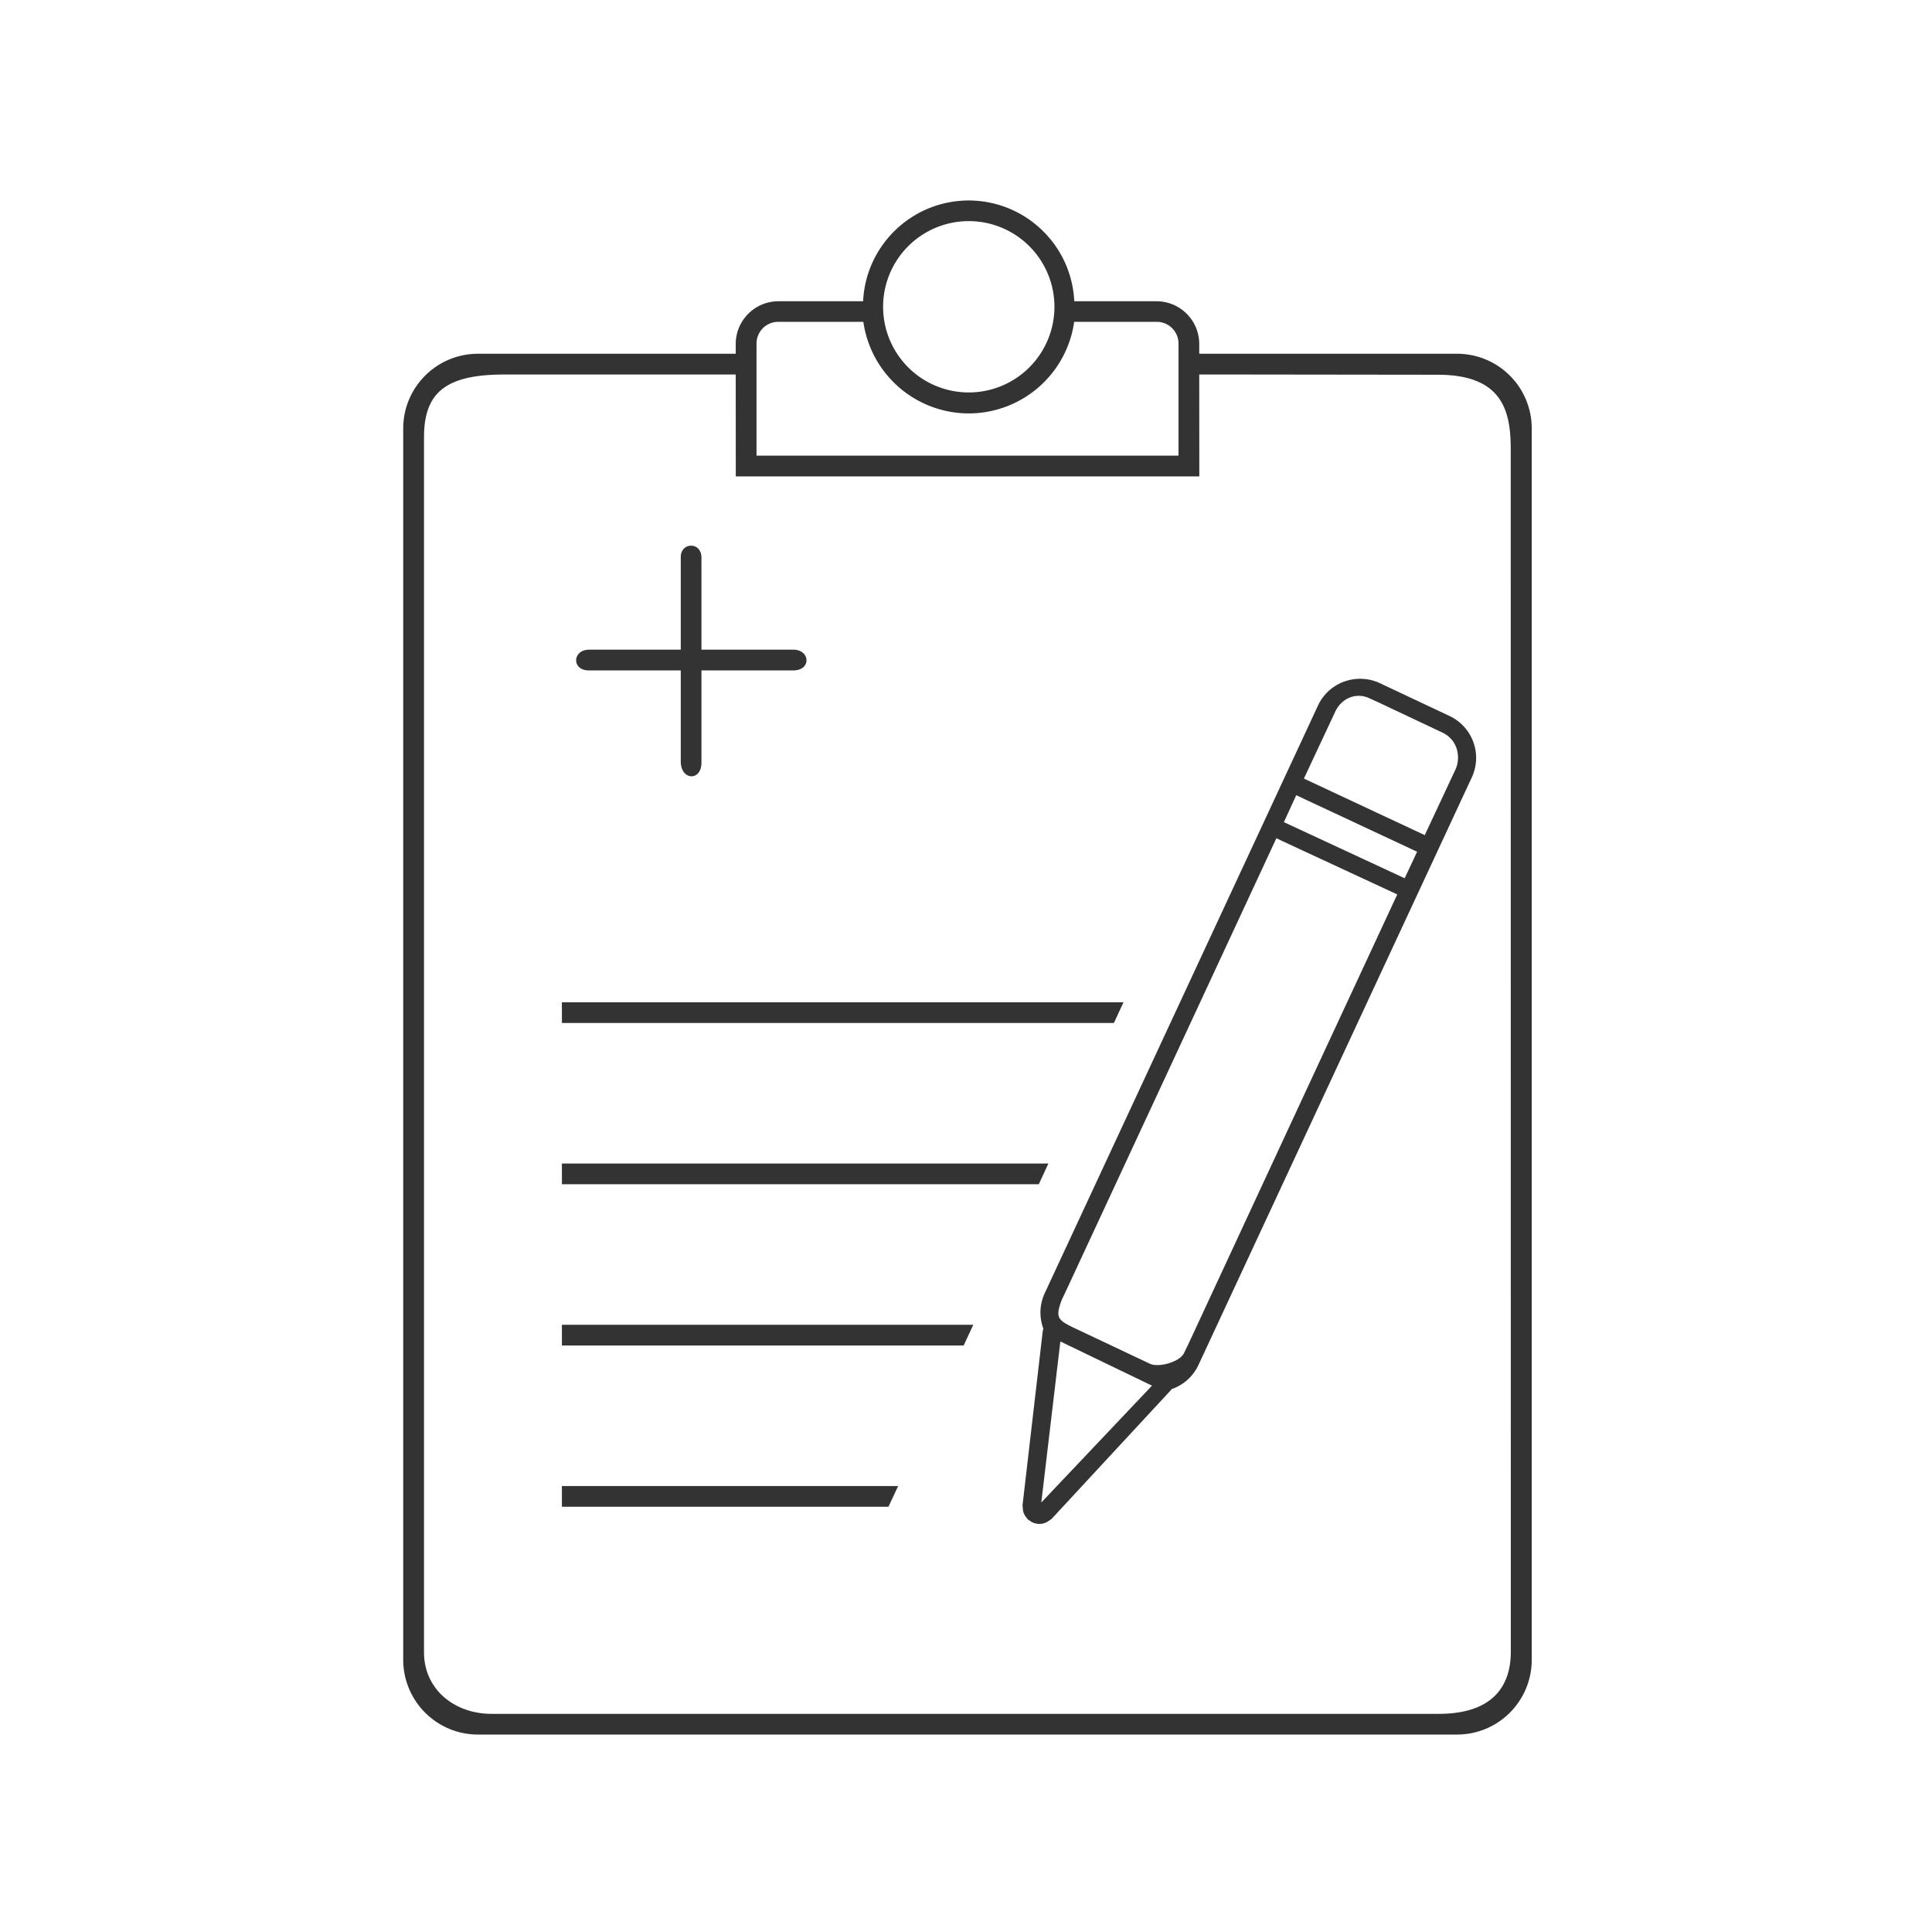 <?xml version="1.0" encoding="UTF-8" standalone="no"?>
<!-- Created with Inkscape (http://www.inkscape.org/) -->
<svg id="svg8" xmlns:rdf="http://www.w3.org/1999/02/22-rdf-syntax-ns#" xmlns="http://www.w3.org/2000/svg" xmlns:osb="http://www.openswatchbook.org/uri/2009/osb" height="48" width="48" version="1.1" xmlns:cc="http://creativecommons.org/ns#" viewBox="0 0 12.7 12.7" xmlns:dc="http://purl.org/dc/elements/1.1/">
 <title id="title4753">UIO-icon</title>
 <g id="layer1" transform="translate(0,-284.3)">
  <path id="rect858-7" d="m24.029 4.973c-1.4 0.002-2.552 1.101-2.619 2.5h-2.098c-0.589 0-1.062 0.475-1.062 1.064v0.238h-6.389c-1.029 0-1.859 0.828-1.859 1.858v30.535c0 1.03 0.83 1.859 1.859 1.859h24.278c1.029 0 1.857-0.829 1.857-1.859v-30.535c0-1.03-0.828-1.858-1.857-1.858h-6.391v-0.238c0-0.589-0.473-1.064-1.062-1.064h-2.038c-0.066-1.399-1.219-2.498-2.619-2.5zm0.002 0.512a2.125 2.125 0 0 1 2.125 2.125 2.125 2.125 0 0 1 -2.125 2.125 2.125 2.125 0 0 1 -2.125 -2.125 2.125 2.125 0 0 1 2.125 -2.125zm-4.724 2.498h2.109a2.644 2.644 0 0 0 2.615 2.272 2.644 2.644 0 0 0 2.615 -2.272h2.047c0.3 0 0.541 0.241 0.541 0.541v0.465 0.646 1.668h-10.468v-1.668-0.646-0.465c0-0.3 0.241-0.541 0.541-0.541zm-6.789 1.307h4.312 1.42l0.002 2.527h1.062 2.465 4.442 2.467 1.062l-0.002-2.527h0.977l4.947 0.006c1.638 0.002 1.803 0.948 1.803 1.867l0.002 29.809c0 0.919-0.519 1.541-1.786 1.541h-23.498c-0.919 0-1.675-0.606-1.675-1.526v-30.14c0-1.123 0.553-1.557 2-1.557zm4.619 4.246c-0.128 0.003-0.254 0.102-0.25 0.291v2.289h-2.291c-0.393 0.014-0.419 0.506 0.002 0.514h2.289v2.289c0.025 0.451 0.516 0.45 0.513-0.002v-2.287h2.289c0.438-0.008 0.407-0.507-0.001-0.514h-2.288v-2.291c-0.004-0.199-0.135-0.292-0.263-0.289zm16.642 3.303c-0.448-0.017-0.884 0.23-1.086 0.664l-6.777 14.574c-0.136 0.292-0.137 0.608-0.033 0.887-0.004 0.017-0.014 0.03-0.016 0.047l-0.502 4.324c-0.002 0.023 0.005 0.044 0.006 0.066 0.002 0.052 0.01 0.101 0.029 0.147 0.003 0.01 0.011 0.017 0.014 0.027 0.019 0.036 0.042 0.067 0.07 0.096 0.007 0.007 0.009 0.017 0.016 0.023 0.011 0.01 0.026 0.014 0.039 0.024 0.019 0.013 0.037 0.029 0.059 0.039 0.037 0.02 0.075 0.031 0.115 0.037 0.006 0.001 0.013 0.006 0.019 0.006 0.004 0 0.007-0.002 0.01 0 0.05 0.006 0.099 0 0.149-0.012 0.001 0 0.004-0.001 0.005-0.002l0.002-0.002c0.048-0.013 0.092-0.037 0.133-0.07 0.002-0.002 0.006 0 0.008-0.002 0.001-0.001 0.002-0.003 0.004-0.004 0.016-0.013 0.032-0.02 0.045-0.033l2.965-3.201c0.005-0.007 0.006-0.013 0.011-0.016 0.284-0.098 0.529-0.307 0.666-0.602l6.778-14.57c0.269-0.578 0.019-1.26-0.559-1.529l-1.726-0.813c-0.145-0.067-0.294-0.1-0.444-0.105zm-0.058 0.422c0.084 0.002 0.171 0.023 0.256 0.064l0.257 0.117 1.565 0.739c0.39 0.204 0.425 0.634 0.31 0.896l-0.767 1.639-2.998-1.403 0.773-1.65c0.114-0.254 0.35-0.41 0.604-0.402zm-1.567 2.465l2.998 1.402-0.308 0.658-2.996-1.392 0.306-0.668zm-0.492 1.066l0.139 0.068 2.859 1.327-2.236 4.81-2.93 6.311-0.123 0.254c-0.102 0.22-0.625 0.37-0.846 0.267l-1.873-0.885c-0.427-0.202-0.475-0.27-0.314-0.701l0.121-0.256 5.203-11.195zm-17.724 4.07l0.001 0.514h13.692l0.238-0.514h-13.931zm0 4l0.001 0.514h11.829l0.238-0.514h-12.068zm0 4l0.001 0.514h9.965l0.239-0.514h-10.205zm12.365 0.414l2.273 1.096-2.746 2.899 0.473-3.995zm-12.365 3.586l0.001 0.514h8.1l0.24-0.514h-8.341z" transform="matrix(.265 0 0 .265 0 284.3)" fill="#333"/>
 </g>
</svg>
